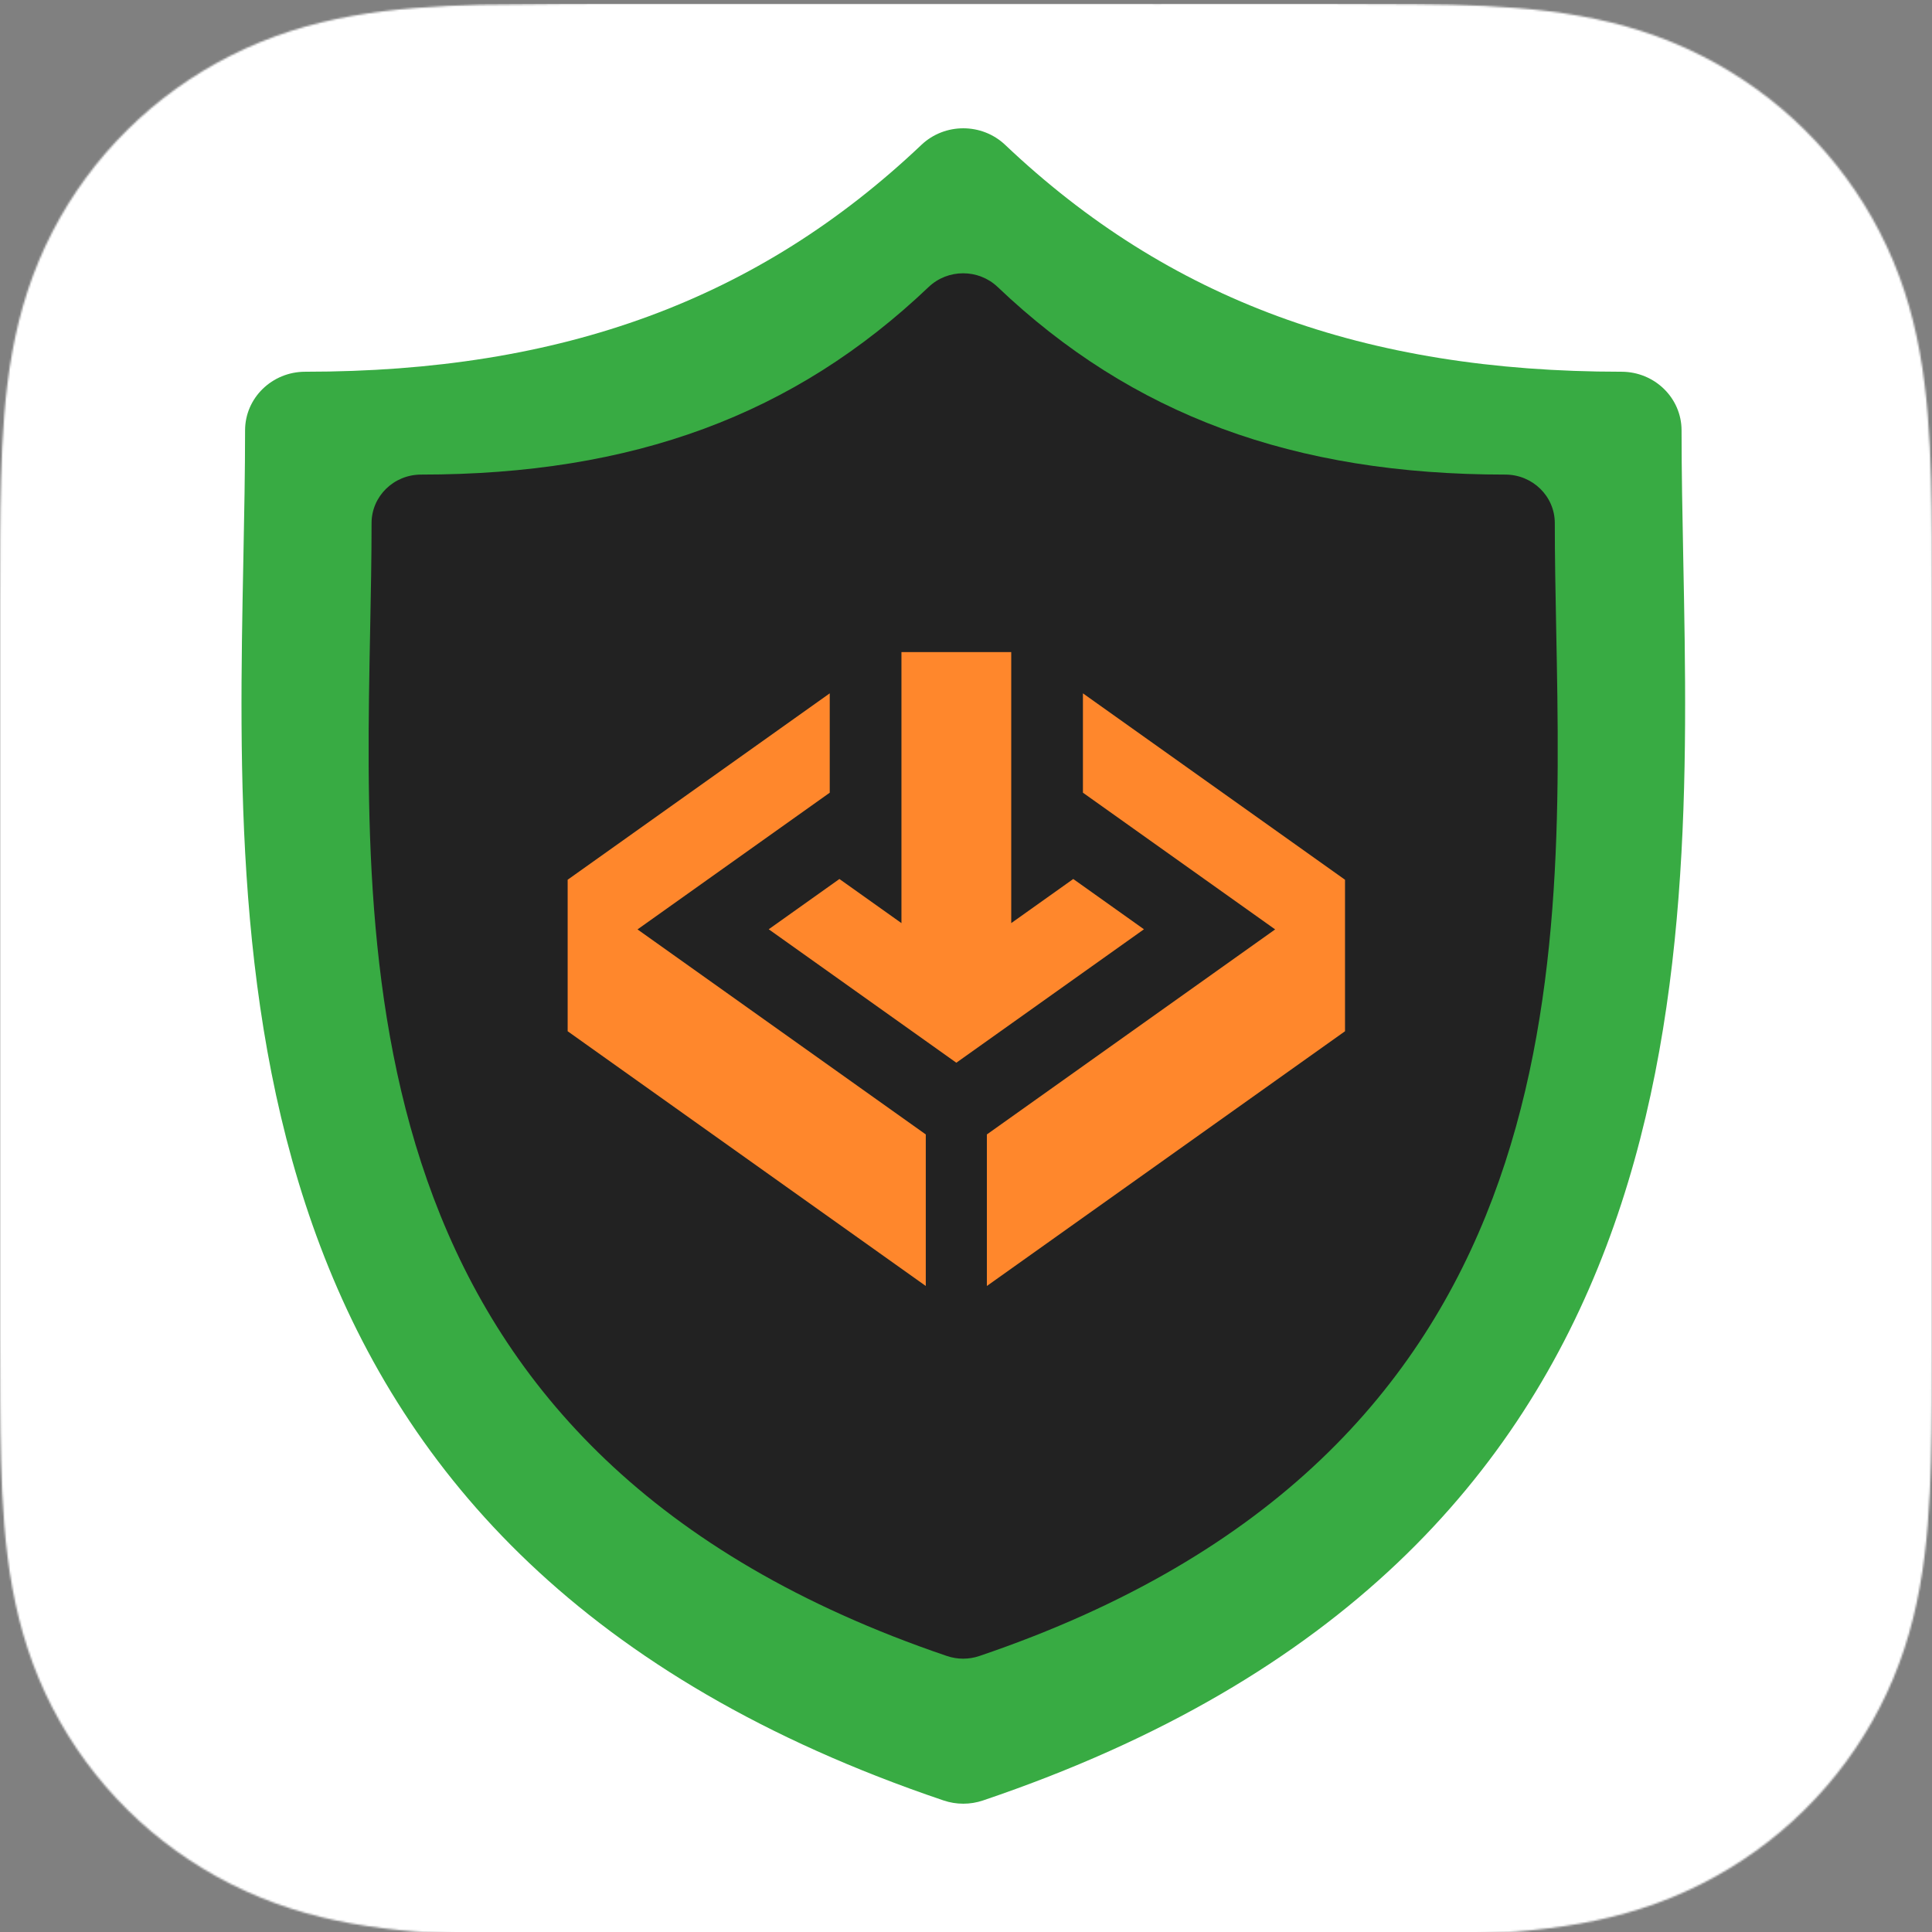 <svg width="1024" height="1024" viewBox="0 0 1024 1024" fill="none" xmlns="http://www.w3.org/2000/svg">
<rect x="0" y="0" width="1024" height="1024" fill="#808080" stroke="none"/>
<g clip-path="url(#clip0)">
<mask id="mask0" mask-type="alpha" maskUnits="userSpaceOnUse" x="0" y="2" width="1024" height="1024">
<path fill-rule="evenodd" clip-rule="evenodd" d="M1024 707.126C1024 719.3 1024 731.473 1023.93 743.664C1023.88 753.915 1023.75 764.165 1023.46 774.416C1022.86 796.734 1021.52 819.281 1017.5 841.352C1013.43 863.776 1006.8 884.647 996.284 905.024C985.987 925.031 972.531 943.344 956.469 959.223C940.407 975.101 921.864 988.421 901.626 998.601C881.031 1008.97 859.937 1015.56 837.254 1019.58C814.91 1023.55 792.12 1024.87 769.526 1025.47C726.088 1026 713.774 1026 701.46 1026H464.01H322.558C275.229 1025.86 264.86 1025.75 254.492 1025.47C231.898 1024.87 209.108 1023.55 186.764 1019.58C164.081 1015.56 142.986 1008.97 122.392 998.601C102.136 988.421 83.611 975.101 67.549 959.223C51.487 943.344 38.031 925.031 27.716 905.024C17.222 884.647 10.583 863.776 6.496 841.352C2.481 819.281 1.16 796.734 0.553 774.416C0.268 764.165 0.143 753.915 0.089 743.664C0 731.473 0 719.3 0 707.126V567.291V460.71V320.874C0 308.7 0 296.509 0.089 284.353C0.143 274.085 0.268 263.835 0.553 253.585C1.16 231.249 2.481 208.719 6.496 186.631C10.583 164.207 17.222 143.353 27.716 122.976C38.031 102.951 51.487 84.638 67.549 68.778C83.611 52.882 102.136 39.579 122.392 29.399C142.986 19.025 164.081 12.444 186.764 8.422C209.108 4.452 231.898 3.129 254.492 2.529C297.93 2 310.244 2 322.558 2H464.01H691.359L559.99 2.053L701.46 2C748.771 2.141 759.14 2.247 769.526 2.529C792.12 3.129 814.91 4.452 837.254 8.422C859.937 12.444 881.031 19.025 901.626 29.399C921.864 39.579 940.407 52.882 956.469 68.778C972.531 84.638 985.987 102.951 996.284 122.976C1006.8 143.353 1013.43 164.207 1017.5 186.631C1021.52 208.719 1022.86 231.249 1023.46 253.585C1023.75 263.835 1023.88 274.085 1023.93 284.353C1024 296.509 1024 308.7 1024 320.874V460.71V567.291V707.126Z" fill="white"/>
</mask>
<g mask="url(#mask0)">
<rect y="2" width="1024" height="1024" fill="white"/>
<mask id="path-3-inside-1" fill="white">
<path fill-rule="evenodd" clip-rule="evenodd" d="M536.263 282.174L511.856 239.898L461.467 327.174L482.275 363.214H536.263V282.174ZM461.178 326.674L511.567 239.398L491.775 205.117C479.724 184.245 453.036 177.094 432.164 189.144C411.292 201.195 404.141 227.883 416.191 248.755L461.178 326.674ZM492.208 204.867L511.856 238.898L528.871 209.427C541.832 186.979 570.536 179.288 592.983 192.248C615.431 205.208 623.122 233.912 610.162 256.36L417.073 590.8H548.334H548.834C586.073 590.8 616.262 620.989 616.262 658.228C616.262 667.612 614.345 676.549 610.881 684.667H192C166.079 684.667 145.067 663.654 145.067 637.733C145.067 611.813 166.079 590.8 192 590.8H308.686L460.89 327.174L415.758 249.005C403.57 227.894 410.803 200.9 431.914 188.711C453.025 176.523 480.019 183.756 492.208 204.867ZM536.763 282.04L512.144 239.398L529.304 209.677C542.127 187.468 570.525 179.859 592.733 192.681C614.942 205.503 622.551 233.901 609.729 256.11L416.496 590.8H309.263L461.178 327.674L481.986 363.714H536.263H536.763V363.214V282.04ZM308.974 591.3H416.207L392.174 632.926H284.941L308.974 591.3ZM192 591.3H308.397L284.364 632.926L284.075 633.426H284.652H392.463L416.785 591.3H548.334H548.834C585.797 591.3 615.762 621.265 615.762 658.228C615.762 667.427 613.906 676.19 610.55 684.167H192C166.356 684.167 145.567 663.378 145.567 637.733C145.567 612.089 166.356 591.3 192 591.3ZM716.935 591.3H831.999C857.644 591.3 878.433 612.089 878.433 637.733C878.433 663.378 857.644 684.167 831.999 684.167H770.552L716.935 591.3ZM716.646 590.8H831.999C857.92 590.8 878.933 611.813 878.933 637.733C878.933 663.654 857.92 684.667 831.999 684.667H770.84L816.879 764.409C829.84 786.857 822.148 815.561 799.701 828.521C777.253 841.481 748.549 833.79 735.588 811.342L594.47 566.918C581.895 542.714 572.104 523.932 566.282 513.849C537.252 463.567 545.995 401.843 583.707 361.544L583.806 361.438L583.89 361.349L584.065 361.163L584.326 361.615L716.646 590.8ZM770.263 684.667L816.446 764.659C829.269 786.868 821.659 815.266 799.451 828.088C777.242 840.91 748.844 833.301 736.021 811.092L594.908 566.677C582.339 542.484 572.543 523.693 566.715 513.599C537.825 463.559 546.49 402.142 583.969 361.996L716.069 590.8H705.483H704.983V591.3V684.167V684.667H705.483H770.263ZM769.974 684.167H705.483V591.3H716.357L769.974 684.167ZM275.549 697.789C301.054 697.789 323.396 711.334 335.772 731.623L290.166 810.616C277.205 833.064 248.501 840.755 226.054 827.795C203.606 814.835 195.914 786.131 208.875 763.683L242.378 705.654C252.363 700.619 263.638 697.789 275.549 697.789ZM209.308 763.933L242.736 706.034C252.621 701.075 263.771 698.289 275.549 698.289C300.767 698.289 322.87 711.625 335.191 731.631L289.733 810.366C276.91 832.575 248.512 840.184 226.304 827.362C204.095 814.54 196.486 786.142 209.308 763.933Z"/>
</mask>
<path d="M511.856 239.898L512.289 239.648L511.856 238.898L511.423 239.648L511.856 239.898ZM536.263 282.174H536.763V282.04L536.696 281.924L536.263 282.174ZM461.467 327.174L461.034 326.924L460.89 327.174L461.034 327.424L461.467 327.174ZM482.275 363.214L481.842 363.464L481.986 363.714H482.275V363.214ZM536.263 363.214V363.714H536.763V363.214H536.263ZM511.567 239.398L512 239.648L512.144 239.398L512 239.148L511.567 239.398ZM461.178 326.674L460.745 326.924L461.178 327.674L461.611 326.924L461.178 326.674ZM491.775 205.117L492.208 204.867L491.775 205.117ZM432.164 189.144L432.414 189.577L432.164 189.144ZM416.191 248.755L416.624 248.505L416.191 248.755ZM511.856 238.898L511.423 239.148L511.856 239.898L512.289 239.148L511.856 238.898ZM492.208 204.867L492.641 204.617L492.208 204.867ZM528.871 209.427L529.304 209.677L528.871 209.427ZM592.983 192.248L593.233 191.815V191.815L592.983 192.248ZM610.162 256.36L610.595 256.61L610.162 256.36ZM417.073 590.8L416.64 590.55L416.207 591.3H417.073V590.8ZM610.881 684.667V685.167H611.211L611.341 684.863L610.881 684.667ZM308.686 590.8V591.3H308.974L309.119 591.05L308.686 590.8ZM460.89 327.174L461.323 327.424L461.467 327.174L461.323 326.924L460.89 327.174ZM415.758 249.005L416.191 248.755L415.758 249.005ZM431.914 188.711L432.164 189.144L431.914 188.711ZM512.144 239.398L511.711 239.148L511.567 239.398L511.711 239.648L512.144 239.398ZM536.763 282.04H537.263V281.906L537.196 281.79L536.763 282.04ZM529.304 209.677L528.871 209.427L529.304 209.677ZM592.733 192.681L592.983 192.248V192.248L592.733 192.681ZM609.729 256.11L609.296 255.86L609.729 256.11ZM416.496 590.8V591.3H416.785L416.929 591.05L416.496 590.8ZM309.263 590.8L308.83 590.55L308.397 591.3H309.263V590.8ZM461.178 327.674L461.611 327.424L461.178 326.674L460.745 327.424L461.178 327.674ZM481.986 363.714L481.553 363.964L481.697 364.214H481.986V363.714ZM536.763 363.714V364.214H537.263V363.714H536.763ZM416.207 591.3L416.64 591.55L417.073 590.8H416.207V591.3ZM308.974 591.3V590.8H308.686L308.541 591.05L308.974 591.3ZM392.174 632.926V633.426H392.463L392.607 633.176L392.174 632.926ZM284.941 632.926L284.508 632.676L284.075 633.426H284.941V632.926ZM308.397 591.3L308.83 591.55L309.263 590.8H308.397V591.3ZM284.364 632.926L284.797 633.176L284.364 632.926ZM284.075 633.426L283.642 633.176L283.209 633.926H284.075V633.426ZM392.463 633.426V633.926H392.752L392.896 633.676L392.463 633.426ZM416.785 591.3V590.8H416.496L416.352 591.05L416.785 591.3ZM610.55 684.167V684.667H610.882L611.011 684.361L610.55 684.167ZM716.935 591.3V590.8H716.069L716.502 591.55L716.935 591.3ZM770.552 684.167L770.119 684.417L770.263 684.667H770.552V684.167ZM716.646 590.8L716.213 591.05L716.357 591.3H716.646V590.8ZM770.84 684.667V684.167H769.974L770.407 684.917L770.84 684.667ZM816.879 764.409L817.312 764.159L816.879 764.409ZM735.588 811.342L735.155 811.592L735.588 811.342ZM594.47 566.918L594.026 567.148L594.031 567.158L594.037 567.168L594.47 566.918ZM566.282 513.849L566.715 513.599L566.282 513.849ZM583.707 361.544L583.342 361.202L583.342 361.202L583.707 361.544ZM583.806 361.438L583.442 361.096L583.441 361.096L583.806 361.438ZM583.89 361.349L583.526 361.006L583.526 361.006L583.89 361.349ZM584.065 361.163L584.498 360.913L584.162 360.331L583.701 360.82L584.065 361.163ZM584.326 361.615L583.893 361.865V361.865L584.326 361.615ZM816.446 764.659L816.013 764.909L816.446 764.659ZM770.263 684.667L770.696 684.417L770.552 684.167H770.263V684.667ZM799.451 828.088L799.201 827.655L799.451 828.088ZM736.021 811.092L736.454 810.842L736.021 811.092ZM594.908 566.677L594.465 566.908L594.47 566.918L594.475 566.927L594.908 566.677ZM566.715 513.599L567.148 513.349L566.715 513.599ZM583.969 361.996L584.402 361.746L584.064 361.161L583.603 361.655L583.969 361.996ZM716.069 590.8V591.3H716.935L716.502 590.55L716.069 590.8ZM704.983 590.8V590.3H704.483V590.8H704.983ZM704.983 684.667H704.483V685.167H704.983V684.667ZM705.483 684.167H704.983V684.667H705.483V684.167ZM769.974 684.167V684.667H770.84L770.407 683.917L769.974 684.167ZM705.483 591.3V590.8H704.983V591.3H705.483ZM716.357 591.3L716.79 591.05L716.646 590.8H716.357V591.3ZM335.772 731.623L336.205 731.873L336.354 731.616L336.199 731.363L335.772 731.623ZM290.166 810.616L289.733 810.366L290.166 810.616ZM226.054 827.795L226.304 827.362L226.054 827.795ZM208.875 763.683L209.308 763.933L208.875 763.683ZM242.378 705.654L242.153 705.208L242.019 705.275L241.945 705.404L242.378 705.654ZM242.736 706.034L242.512 705.587L242.378 705.654L242.303 705.784L242.736 706.034ZM209.308 763.933L209.741 764.183L209.308 763.933ZM335.191 731.631L335.624 731.881L335.773 731.623L335.616 731.369L335.191 731.631ZM289.733 810.366L290.166 810.616L289.733 810.366ZM226.304 827.362L226.054 827.795L226.304 827.362ZM511.423 240.148L535.83 282.424L536.696 281.924L512.289 239.648L511.423 240.148ZM461.9 327.424L512.289 240.148L511.423 239.648L461.034 326.924L461.9 327.424ZM482.708 362.964L461.9 326.924L461.034 327.424L481.842 363.464L482.708 362.964ZM536.263 362.714H482.275V363.714H536.263V362.714ZM535.763 282.174V363.214H536.763V282.174H535.763ZM511.134 239.148L460.745 326.424L461.611 326.924L512 239.648L511.134 239.148ZM491.342 205.367L511.134 239.648L512 239.148L492.208 204.867L491.342 205.367ZM432.414 189.577C453.046 177.665 479.429 184.734 491.342 205.367L492.208 204.867C480.019 183.756 453.025 176.523 431.914 188.711L432.414 189.577ZM416.624 248.505C404.712 227.872 411.781 201.489 432.414 189.577L431.914 188.711C410.803 200.9 403.57 227.894 415.758 249.005L416.624 248.505ZM461.611 326.424L416.624 248.505L415.758 249.005L460.745 326.924L461.611 326.424ZM512.289 238.648L492.641 204.617L491.775 205.117L511.423 239.148L512.289 238.648ZM528.438 209.177L511.423 238.648L512.289 239.148L529.304 209.677L528.438 209.177ZM593.233 191.815C570.546 178.716 541.537 186.49 528.438 209.177L529.304 209.677C542.127 187.468 570.525 179.859 592.733 192.681L593.233 191.815ZM610.595 256.61C623.694 233.923 615.92 204.913 593.233 191.815L592.733 192.681C614.942 205.503 622.551 233.901 609.729 256.11L610.595 256.61ZM417.506 591.05L610.595 256.61L609.729 256.11L416.64 590.55L417.506 591.05ZM548.334 590.3H417.073V591.3H548.334V590.3ZM548.834 590.3H548.334V591.3H548.834V590.3ZM616.762 658.228C616.762 620.712 586.349 590.3 548.834 590.3V591.3C585.797 591.3 615.762 621.265 615.762 658.228H616.762ZM611.341 684.863C614.831 676.684 616.762 667.681 616.762 658.228H615.762C615.762 667.544 613.859 676.413 610.421 684.471L611.341 684.863ZM192 685.167H610.881V684.167H192V685.167ZM144.567 637.733C144.567 663.93 165.803 685.167 192 685.167V684.167C166.356 684.167 145.567 663.378 145.567 637.733H144.567ZM192 590.3C165.803 590.3 144.567 611.537 144.567 637.733H145.567C145.567 612.089 166.356 591.3 192 591.3V590.3ZM308.686 590.3H192V591.3H308.686V590.3ZM460.457 326.924L308.253 590.55L309.119 591.05L461.323 327.424L460.457 326.924ZM415.325 249.255L460.457 327.424L461.323 326.924L416.191 248.755L415.325 249.255ZM431.664 188.278C410.314 200.605 402.999 227.905 415.325 249.255L416.191 248.755C404.141 227.883 411.292 201.195 432.164 189.144L431.664 188.278ZM492.641 204.617C480.314 183.267 453.014 175.952 431.664 188.278L432.164 189.144C453.036 177.094 479.724 184.245 491.775 205.117L492.641 204.617ZM511.711 239.648L536.33 282.29L537.196 281.79L512.577 239.148L511.711 239.648ZM528.871 209.427L511.711 239.148L512.577 239.648L529.737 209.927L528.871 209.427ZM592.983 192.248C570.536 179.288 541.832 186.979 528.871 209.427L529.737 209.927C542.421 187.957 570.514 180.43 592.483 193.114L592.983 192.248ZM610.162 256.36C623.122 233.912 615.431 205.208 592.983 192.248L592.483 193.114C614.453 205.798 621.98 233.89 609.296 255.86L610.162 256.36ZM416.929 591.05L610.162 256.36L609.296 255.86L416.063 590.55L416.929 591.05ZM309.263 591.3H416.496V590.3H309.263V591.3ZM460.745 327.424L308.83 590.55L309.696 591.05L461.611 327.924L460.745 327.424ZM482.419 363.464L461.611 327.424L460.745 327.924L481.553 363.964L482.419 363.464ZM536.263 363.214H481.986V364.214H536.263V363.214ZM536.763 363.214H536.263V364.214H536.763V363.214ZM536.263 363.214V363.714H537.263V363.214H536.263ZM536.263 282.04V363.214H537.263V282.04H536.263ZM416.207 590.8H308.974V591.8H416.207V590.8ZM392.607 633.176L416.64 591.55L415.774 591.05L391.741 632.676L392.607 633.176ZM284.941 633.426H392.174V632.426H284.941V633.426ZM308.541 591.05L284.508 632.676L285.374 633.176L309.407 591.55L308.541 591.05ZM308.397 590.8H192V591.8H308.397V590.8ZM284.797 633.176L308.83 591.55L307.964 591.05L283.931 632.676L284.797 633.176ZM284.508 633.676L284.797 633.176L283.931 632.676L283.642 633.176L284.508 633.676ZM284.652 632.926H284.075V633.926H284.652V632.926ZM392.463 632.926H284.652V633.926H392.463V632.926ZM416.352 591.05L392.03 633.176L392.896 633.676L417.218 591.55L416.352 591.05ZM548.334 590.8H416.785V591.8H548.334V590.8ZM548.834 590.8H548.334V591.8H548.834V590.8ZM616.262 658.228C616.262 620.989 586.073 590.8 548.834 590.8V591.8C585.521 591.8 615.262 621.541 615.262 658.228H616.262ZM611.011 684.361C614.393 676.324 616.262 667.494 616.262 658.228H615.262C615.262 667.359 613.42 676.057 610.089 683.973L611.011 684.361ZM192 684.667H610.55V683.667H192V684.667ZM145.067 637.733C145.067 663.654 166.079 684.667 192 684.667V683.667C166.632 683.667 146.067 663.102 146.067 637.733H145.067ZM192 590.8C166.079 590.8 145.067 611.813 145.067 637.733H146.067C146.067 612.365 166.632 591.8 192 591.8V590.8ZM831.999 590.8H716.935V591.8H831.999V590.8ZM878.933 637.733C878.933 611.813 857.92 590.8 831.999 590.8V591.8C857.367 591.8 877.933 612.365 877.933 637.733H878.933ZM831.999 684.667C857.92 684.667 878.933 663.654 878.933 637.733H877.933C877.933 663.102 857.367 683.667 831.999 683.667V684.667ZM770.552 684.667H831.999V683.667H770.552V684.667ZM716.502 591.55L770.119 684.417L770.985 683.917L717.368 591.05L716.502 591.55ZM831.999 590.3H716.646V591.3H831.999V590.3ZM879.433 637.733C879.433 611.537 858.196 590.3 831.999 590.3V591.3C857.644 591.3 878.433 612.089 878.433 637.733H879.433ZM831.999 685.167C858.196 685.167 879.433 663.93 879.433 637.733H878.433C878.433 663.378 857.644 684.167 831.999 684.167V685.167ZM770.84 685.167H831.999V684.167H770.84V685.167ZM817.312 764.159L771.273 684.417L770.407 684.917L816.446 764.659L817.312 764.159ZM799.951 828.954C822.638 815.856 830.411 786.846 817.312 764.159L816.446 764.659C829.269 786.868 821.659 815.266 799.451 828.088L799.951 828.954ZM735.155 811.592C748.254 834.279 777.264 842.052 799.951 828.954L799.451 828.088C777.242 840.91 748.844 833.301 736.021 811.092L735.155 811.592ZM594.037 567.168L735.155 811.592L736.021 811.092L594.903 566.668L594.037 567.168ZM565.849 514.099C571.664 524.17 581.449 542.939 594.026 567.148L594.913 566.687C582.342 542.489 572.544 523.694 566.715 513.599L565.849 514.099ZM583.342 361.202C545.484 401.658 536.706 463.621 565.849 514.099L566.715 513.599C537.798 463.513 546.506 402.029 584.072 361.885L583.342 361.202ZM583.441 361.096L583.342 361.202L584.072 361.885L584.171 361.78L583.441 361.096ZM583.526 361.006L583.442 361.096L584.171 361.78L584.255 361.691L583.526 361.006ZM583.701 360.82L583.526 361.006L584.254 361.691L584.429 361.506L583.701 360.82ZM584.759 361.365L584.498 360.913L583.632 361.413L583.893 361.865L584.759 361.365ZM717.079 590.55L584.759 361.365L583.893 361.865L716.213 591.05L717.079 590.55ZM816.879 764.409L770.696 684.417L769.83 684.917L816.013 764.909L816.879 764.409ZM799.701 828.521C822.148 815.561 829.84 786.857 816.879 764.409L816.013 764.909C828.697 786.879 821.17 814.971 799.201 827.655L799.701 828.521ZM735.588 811.342C748.549 833.79 777.253 841.481 799.701 828.521L799.201 827.655C777.231 840.339 749.139 832.812 736.454 810.842L735.588 811.342ZM594.475 566.927L735.588 811.342L736.454 810.842L595.341 566.427L594.475 566.927ZM566.282 513.849C572.103 523.931 581.892 542.709 594.465 566.908L595.352 566.447C582.785 542.258 572.983 523.455 567.148 513.349L566.282 513.849ZM583.603 361.655C545.979 401.957 537.279 463.613 566.282 513.849L567.148 513.349C538.371 463.505 547.002 402.327 584.334 362.337L583.603 361.655ZM716.502 590.55L584.402 361.746L583.536 362.246L715.636 591.05L716.502 590.55ZM705.483 591.3H716.069V590.3H705.483V591.3ZM704.983 591.3H705.483V590.3H704.983V591.3ZM705.483 591.3V590.8H704.483V591.3H705.483ZM705.483 684.167V591.3H704.483V684.167H705.483ZM705.483 684.667V684.167H704.483V684.667H705.483ZM705.483 684.167H704.983V685.167H705.483V684.167ZM770.263 684.167H705.483V685.167H770.263V684.167ZM705.483 684.667H769.974V683.667H705.483V684.667ZM704.983 591.3V684.167H705.983V591.3H704.983ZM716.357 590.8H705.483V591.8H716.357V590.8ZM770.407 683.917L716.79 591.05L715.924 591.55L769.541 684.417L770.407 683.917ZM336.199 731.363C323.735 710.931 301.236 697.289 275.549 697.289V698.289C300.873 698.289 323.056 711.737 335.345 731.884L336.199 731.363ZM290.599 810.866L336.205 731.873L335.339 731.373L289.733 810.366L290.599 810.866ZM225.804 828.228C248.491 841.326 277.5 833.553 290.599 810.866L289.733 810.366C276.91 832.575 248.512 840.184 226.304 827.362L225.804 828.228ZM208.442 763.433C195.343 786.12 203.117 815.13 225.804 828.228L226.304 827.362C204.095 814.54 196.486 786.142 209.308 763.933L208.442 763.433ZM241.945 705.404L208.442 763.433L209.308 763.933L242.811 705.904L241.945 705.404ZM275.549 697.289C263.558 697.289 252.207 700.138 242.153 705.208L242.603 706.101C252.52 701.1 263.718 698.289 275.549 698.289V697.289ZM242.303 705.784L208.875 763.683L209.741 764.183L243.169 706.284L242.303 705.784ZM275.549 697.789C263.692 697.789 252.464 700.594 242.512 705.587L242.96 706.48C252.777 701.556 263.851 698.789 275.549 698.789V697.789ZM335.616 731.369C323.208 711.221 300.947 697.789 275.549 697.789V698.789C300.586 698.789 322.531 712.029 334.765 731.893L335.616 731.369ZM290.166 810.616L335.624 731.881L334.758 731.381L289.3 810.116L290.166 810.616ZM226.054 827.795C248.501 840.755 277.205 833.064 290.166 810.616L289.3 810.116C276.616 832.086 248.523 839.613 226.554 826.929L226.054 827.795ZM208.875 763.683C195.914 786.131 203.606 814.835 226.054 827.795L226.554 826.929C204.584 814.245 197.057 786.152 209.741 764.183L208.875 763.683Z" fill="white" mask="url(#path-3-inside-1)"/>
<path d="M892.175 296.643C891.708 272.668 891.261 250.02 891.261 228.109C891.261 210.943 876.995 197.027 859.388 197.027C723.075 197.027 619.291 158.825 532.782 76.801C520.406 65.064 500.713 65.068 488.342 76.801C401.841 158.825 298.074 197.027 161.77 197.027C144.167 197.027 129.896 210.943 129.896 228.109C129.896 250.024 129.454 272.681 128.982 296.66C124.614 519.772 118.63 825.335 500.122 954.284C503.505 955.428 507.032 956 510.56 956C514.087 956 517.619 955.428 520.997 954.284C902.519 825.33 896.544 519.759 892.175 296.643Z" fill="#38AB43"/>
<path d="M824.825 333.911C824.44 314.087 824.073 295.359 824.073 277.241C824.073 263.046 812.321 251.539 797.818 251.539C685.538 251.539 600.051 219.95 528.793 152.124C518.6 142.419 502.378 142.423 492.188 152.124C420.938 219.95 335.465 251.539 223.191 251.539C208.692 251.539 196.937 263.046 196.937 277.241C196.937 295.362 196.573 314.097 196.184 333.925C192.586 518.416 187.657 771.085 501.892 877.714C504.678 878.659 507.584 879.132 510.489 879.132C513.394 879.132 516.303 878.659 519.086 877.714C833.346 771.082 828.424 518.406 824.825 333.911Z" fill="#222222"/>
<g clip-path="url(#clip1)">
<path fill-rule="evenodd" clip-rule="evenodd" d="M300.867 466.27L300.872 466.279L439.778 367.484V420.145L337.898 492.607L490.685 601.279V681.595L300.867 546.581V466.27ZM712.887 466.27L712.877 466.279L573.976 367.484V420.145L675.856 492.607L523.064 601.279V681.595L712.887 546.581V466.27ZM535.974 345.616H477.785V489.27L444.912 465.886L407.442 492.536L506.877 563.264L606.317 492.536L568.846 465.886L535.974 489.27V345.616Z" fill="#FF872C"/>
</g>
</g>
</g>
<defs>
<clipPath id="clip0">
<rect width="1024" height="1024" fill="white"/>
</clipPath>
<clipPath id="clip1">
<rect width="419.506" height="336.61" fill="white" transform="translate(300.867 345.616)"/>
</clipPath>
</defs>
</svg>
